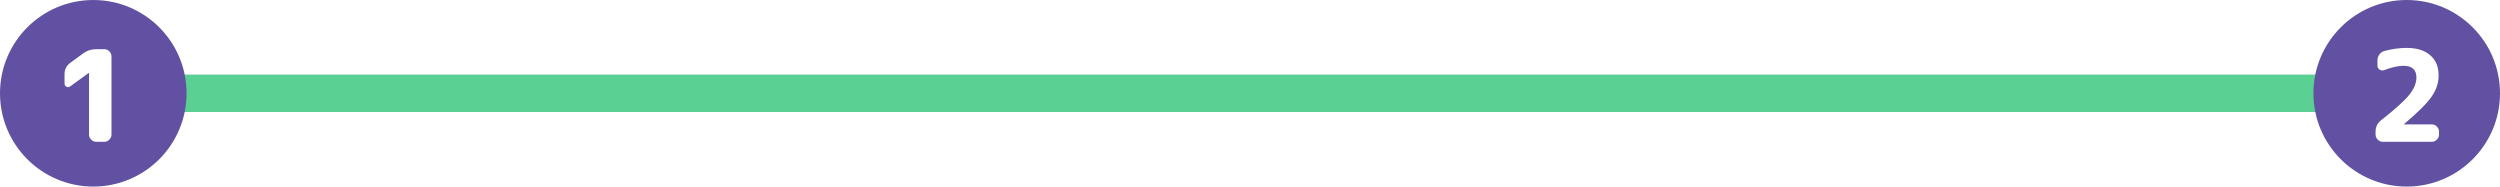 <svg width="335" height="25" viewBox="0 0 335 25" fill="none" xmlns="http://www.w3.org/2000/svg">
<rect width="335" height="25" fill="#F5F5F5"/>
<g clip-path="url(#clip0_0_1)">
<rect width="375" height="845" transform="translate(-20 -201)" fill="white"/>
<path d="M3 12.505H332.002" stroke="#D8D0EE" stroke-width="5" stroke-linecap="round"/>
<path d="M3 12.505H332.002" stroke="#5AD192" stroke-width="5" stroke-linecap="round"/>
<circle cx="12.5" cy="12.5" r="12.5" fill="#6251A3"/>
<circle cx="322.5" cy="12.5" r="12.5" fill="#6251A3"/>
<path d="M9.414 11.571C9.255 11.696 9.085 11.713 8.904 11.622C8.734 11.531 8.649 11.384 8.649 11.18V9.939C8.649 9.293 8.91 8.783 9.431 8.409L11.148 7.151C11.658 6.777 12.242 6.59 12.899 6.59H13.97C14.231 6.59 14.457 6.686 14.65 6.879C14.843 7.072 14.939 7.298 14.939 7.559V18.031C14.939 18.292 14.843 18.518 14.65 18.711C14.457 18.904 14.231 19 13.97 19H12.899C12.638 19 12.412 18.904 12.219 18.711C12.026 18.518 11.93 18.292 11.93 18.031V9.769H11.913H11.896L9.414 11.571Z" fill="white"/>
<path d="M319.295 19C319.034 19 318.808 18.904 318.615 18.711C318.422 18.518 318.326 18.292 318.326 18.031V17.64C318.326 17.005 318.581 16.49 319.091 16.093C320.995 14.597 322.253 13.458 322.865 12.676C323.488 11.894 323.8 11.129 323.8 10.381C323.8 9.338 323.222 8.817 322.066 8.817C321.363 8.817 320.502 9.01 319.482 9.395C319.267 9.474 319.063 9.452 318.87 9.327C318.677 9.202 318.581 9.027 318.581 8.8V8.086C318.581 7.791 318.666 7.531 318.836 7.304C319.006 7.066 319.233 6.907 319.516 6.828C320.547 6.556 321.539 6.42 322.491 6.42C323.862 6.42 324.916 6.749 325.653 7.406C326.401 8.052 326.775 8.953 326.775 10.109C326.775 11.106 326.458 12.058 325.823 12.965C325.2 13.86 323.976 15.079 322.151 16.62C322.14 16.631 322.134 16.643 322.134 16.654C322.134 16.665 322.14 16.671 322.151 16.671H325.874C326.135 16.671 326.356 16.767 326.537 16.96C326.73 17.153 326.826 17.379 326.826 17.64V18.031C326.826 18.292 326.73 18.518 326.537 18.711C326.356 18.904 326.135 19 325.874 19H319.295Z" fill="white"/>
</g>
<defs>
<clipPath id="clip0_0_1">
<rect width="375" height="845" fill="white" transform="translate(-20 -201)"/>
</clipPath>
</defs>
</svg>
